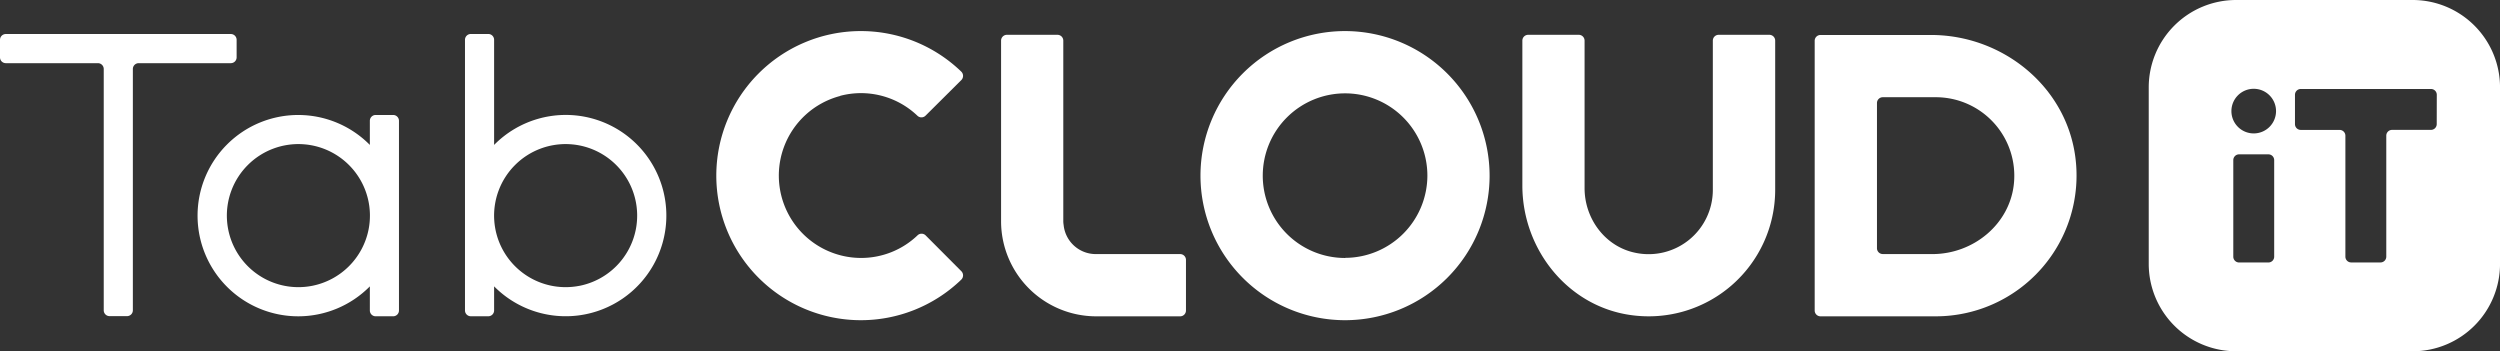 <svg xmlns="http://www.w3.org/2000/svg" viewBox="0 0 756.26 106.27"><rect x="0" y="0" width="756.26" height="106.27" fill="#333333" stroke="none"/><defs><style>.cls-1{fill:#fff;}</style></defs><title>자산 16</title><g id="레이어_2" data-name="레이어 2"><g id="Layer_1" data-name="Layer 1"><path class="cls-1" d="M729.82,0H676.44A26.44,26.44,0,0,0,650,26.44V79.82a26.44,26.44,0,0,0,26.45,26.44h53.38a26.44,26.44,0,0,0,26.44-26.44V26.44A26.44,26.44,0,0,0,729.82,0ZM687.95,77.65a1.75,1.75,0,0,1-1.75,1.75h-8.87a1.75,1.75,0,0,1-1.75-1.75V48.44a1.75,1.75,0,0,1,1.75-1.75h8.87a1.75,1.75,0,0,1,1.75,1.75Zm-6.19-37.29a6.75,6.75,0,1,1,6.75-6.75A6.75,6.75,0,0,1,681.76,40.36Zm55.36-2.82a1.75,1.75,0,0,1-1.75,1.75H723.61a1.75,1.75,0,0,0-1.75,1.75v36.6a1.75,1.75,0,0,1-1.75,1.75h-8.87a1.75,1.75,0,0,1-1.75-1.75V41.05a1.75,1.75,0,0,0-1.75-1.75H696a1.75,1.75,0,0,1-1.76-1.75V28.67A1.75,1.75,0,0,1,696,26.92h39.39a1.75,1.75,0,0,1,1.75,1.75Z"/><path class="cls-1" d="M69.82,10.29H1.77A1.76,1.76,0,0,0,0,12.05v5.29a1.76,1.76,0,0,0,1.77,1.77H29.61a1.76,1.76,0,0,1,1.77,1.76v73a1.76,1.76,0,0,0,1.76,1.76h5.29a1.76,1.76,0,0,0,1.76-1.76v-73A1.76,1.76,0,0,1,42,19.11H69.82a1.76,1.76,0,0,0,1.76-1.77V12.05A1.76,1.76,0,0,0,69.82,10.29Z"/><path class="cls-1" d="M111.88,43.84a30.45,30.45,0,1,0,0,42.79v7.29a1.76,1.76,0,0,0,1.76,1.76h5.29a1.76,1.76,0,0,0,1.76-1.76V36.55a1.76,1.76,0,0,0-1.76-1.77h-5.29a1.76,1.76,0,0,0-1.76,1.77ZM94.49,86.45a21.64,21.64,0,1,1,17-17A21.67,21.67,0,0,1,94.49,86.45Z"/><path class="cls-1" d="M178,35.55a30.43,30.43,0,0,0-28.53,8.29V12.05a1.76,1.76,0,0,0-1.76-1.77h-5.29a1.76,1.76,0,0,0-1.76,1.77V93.91a1.76,1.76,0,0,0,1.76,1.76h5.29a1.76,1.76,0,0,0,1.76-1.76V86.62A30.45,30.45,0,1,0,178,35.55Zm-2.67,50.9a21.64,21.64,0,1,1,17-17A21.67,21.67,0,0,1,175.37,86.45Z"/><path class="cls-1" d="M254.12,29a24.73,24.73,0,0,1,23.39,6,1.75,1.75,0,0,0,2.46,0L290.8,24.23a1.8,1.8,0,0,0,0-2.55,43.73,43.73,0,1,0,0,62.9,1.8,1.8,0,0,0,0-2.55L280,71.2a1.74,1.74,0,0,0-2.45,0,24.68,24.68,0,0,1-17,6.83,24.91,24.91,0,0,1-6.38-49Z"/><path class="cls-1" d="M406.88,9.4a43.73,43.73,0,1,0,43.73,43.73A43.78,43.78,0,0,0,406.88,9.4Zm0,68.64a24.9,24.9,0,1,1,24.91-24.91A24.94,24.94,0,0,1,406.88,78Z"/><path class="cls-1" d="M518.14,57.46a19.43,19.43,0,0,1-23.48,19c-9.07-1.86-15.32-10.29-15.32-19.54V12.29a1.76,1.76,0,0,0-1.76-1.76H462.28a1.76,1.76,0,0,0-1.76,1.76V56.13c0,19.42,13.92,36.76,33.19,39.23A38.27,38.27,0,0,0,537,57.46V12.29a1.76,1.76,0,0,0-1.76-1.76H519.9a1.76,1.76,0,0,0-1.76,1.76Z"/><path class="cls-1" d="M321.76,68.13a9.57,9.57,0,0,1-.11-1.06V12.29a1.76,1.76,0,0,0-1.76-1.76H304.59a1.76,1.76,0,0,0-1.76,1.76V67.07a28.78,28.78,0,0,0,28.61,28.62H357a1.76,1.76,0,0,0,1.76-1.77V78.62A1.76,1.76,0,0,0,357,76.86H331.44A9.77,9.77,0,0,1,321.76,68.13Z"/><path class="cls-1" d="M584.13,10.58H550.71a1.76,1.76,0,0,0-1.76,1.76V93.92a1.76,1.76,0,0,0,1.76,1.77h34.9A42.6,42.6,0,0,0,627.8,47.53C625,26.09,605.75,10.58,584.13,10.58Zm.42,66.27h-15a1.76,1.76,0,0,1-1.76-1.77V31.17a1.76,1.76,0,0,1,1.76-1.76h16.08A23.75,23.75,0,0,1,609.22,55.5C608,67.83,596.94,76.86,584.56,76.86Z"/></g></g></svg>
